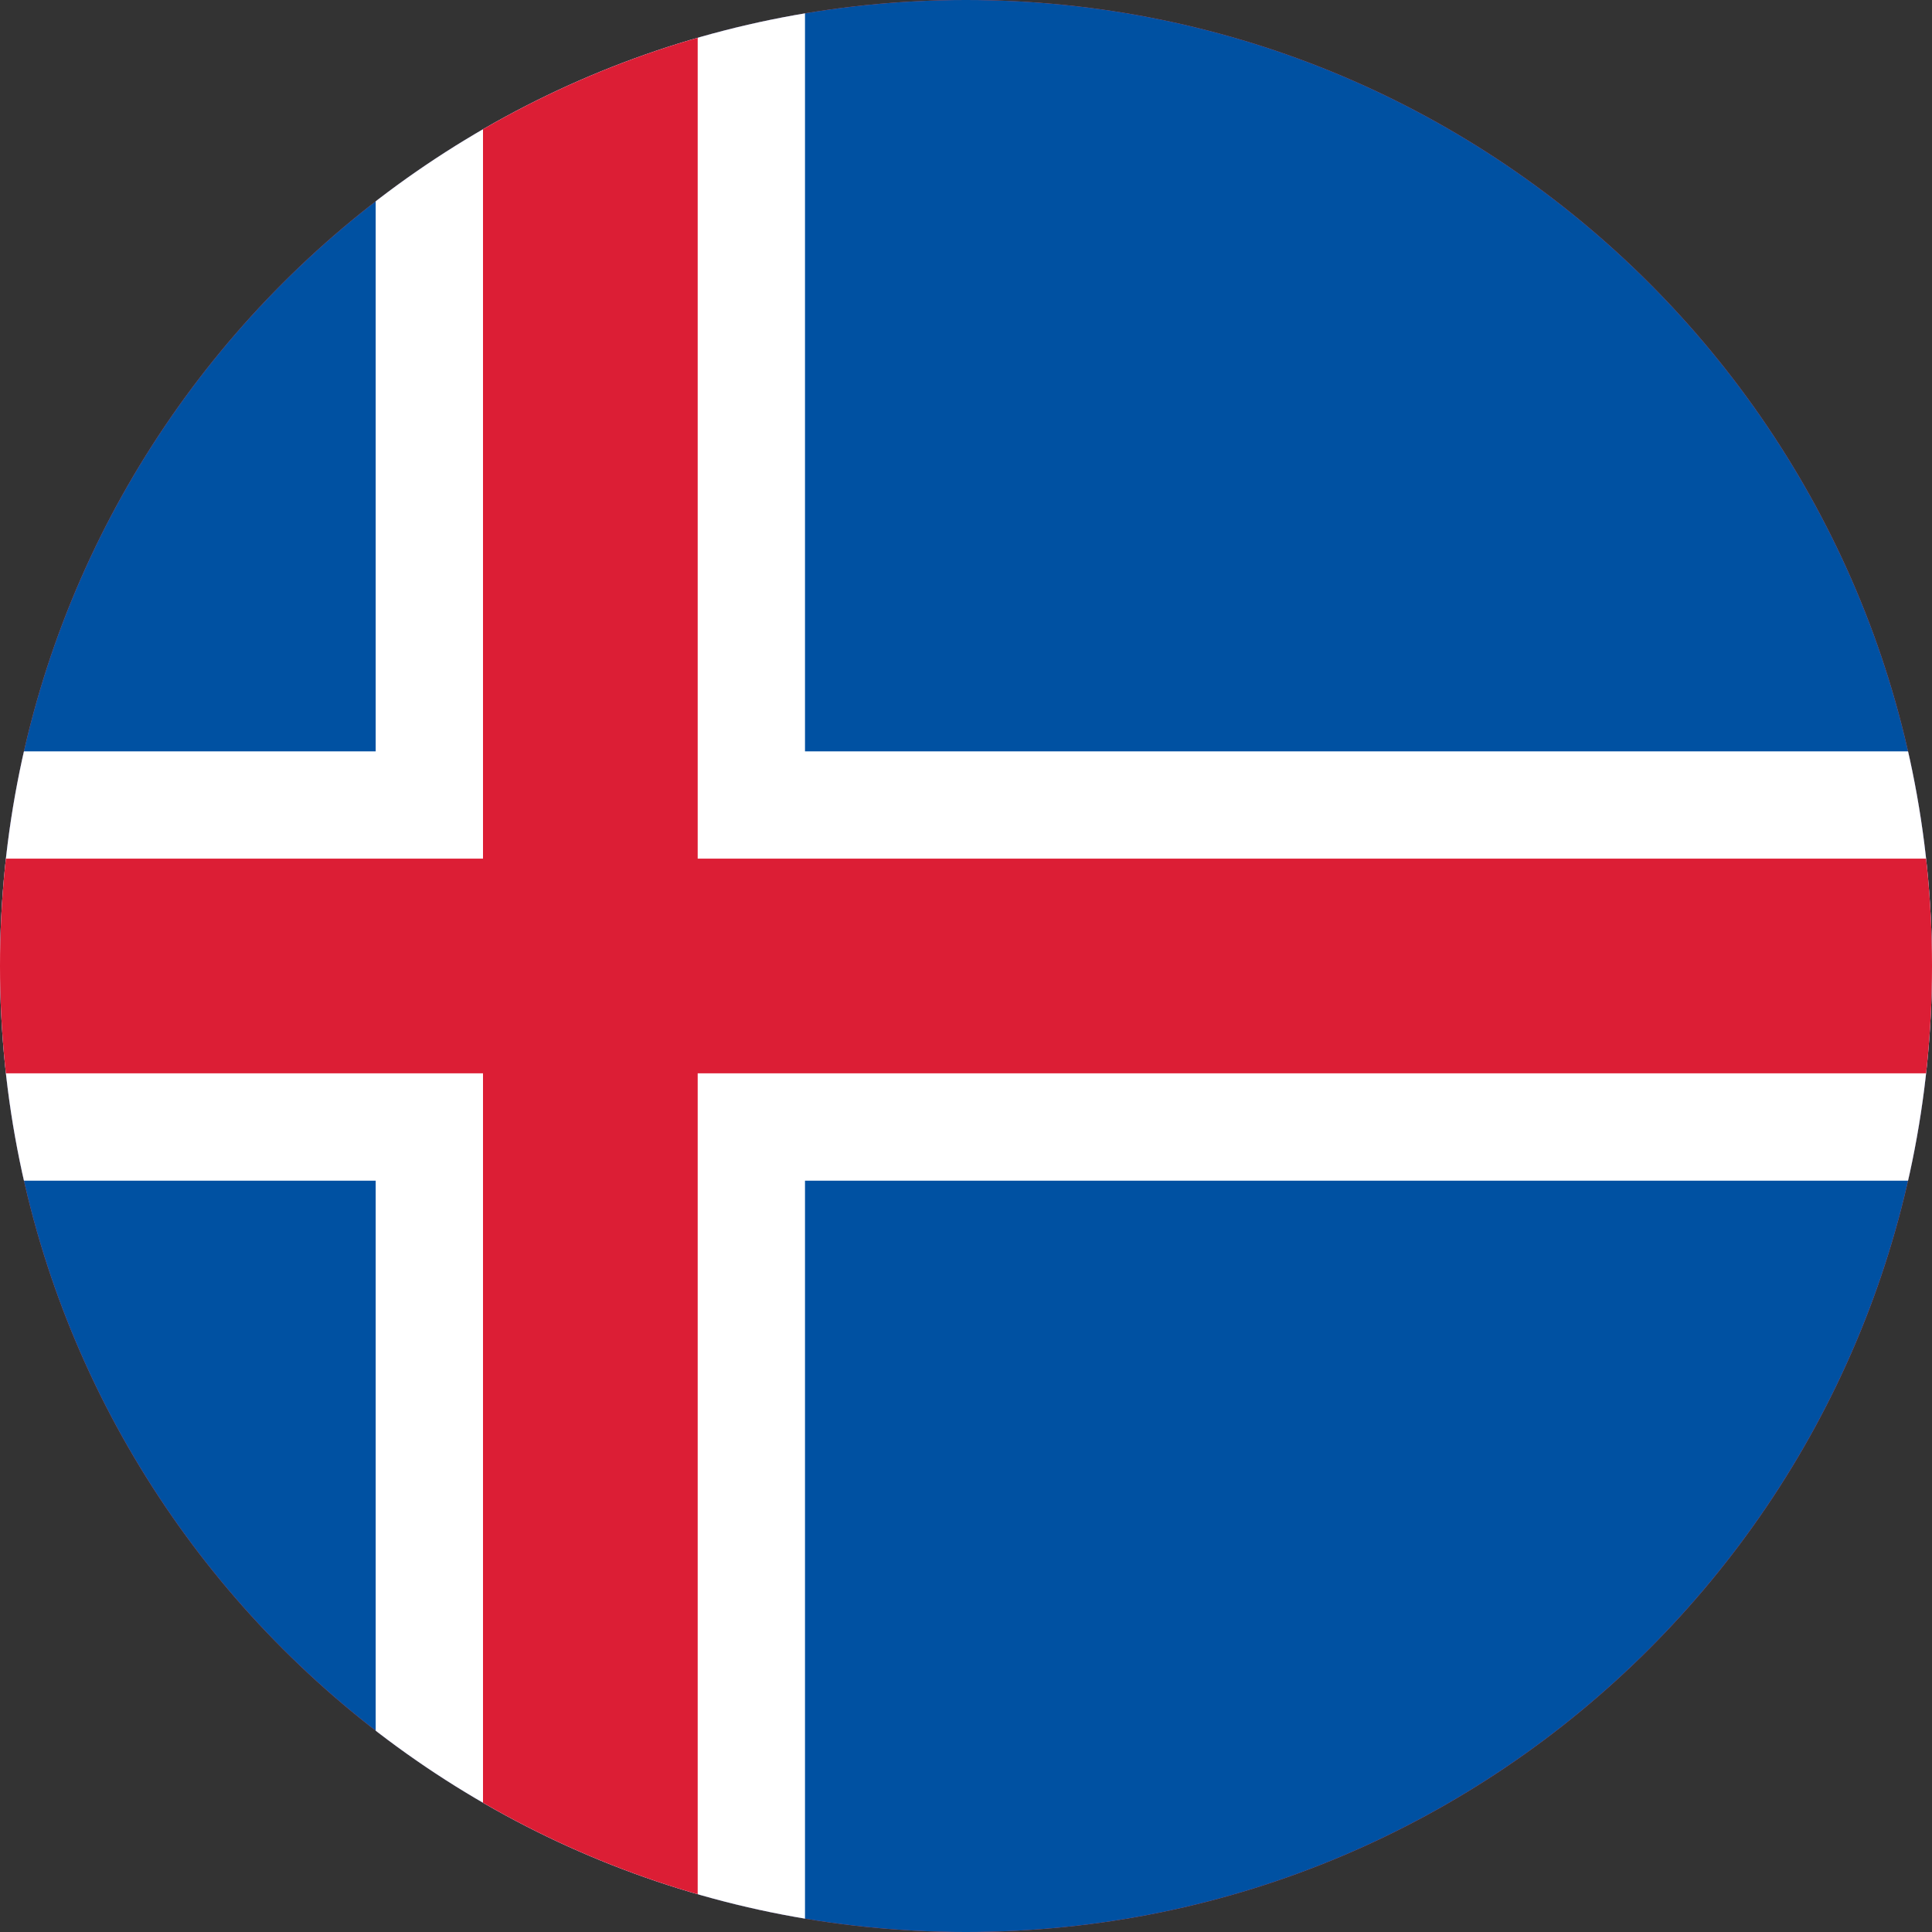 <svg width="24" height="24" viewBox="0 0 24 24" fill="none" xmlns="http://www.w3.org/2000/svg">
<rect x="0" y="0" width="24" height="24" fill="#333333" stroke="none"/>
<g clip-path="url(#clip0_4050_17583)">
<path d="M0,12c0,-6.627 5.373,-12 12,-12c6.627,0 12,5.373 12,12c0,6.627 -5.373,12 -12,12c-6.627,0 -12,-5.373 -12,-12z" fill="#FF4E4E"/>
<path d="M-4.667,0h33.333v24h-33.333z" fill="#0051A2"/>
<path d="M10,24h-5.333v-9.333h-9.333v-5.333h9.333v-9.333h5.333v9.333h18.667v5.333h-18.667z" fill="white"/>
<path d="M8.667,24h-2.667v-10.667h-10.667v-2.667h10.667v-10.667h2.667v10.667h20v2.667h-20z" fill="#DC1E35"/>
</g>
<defs>
<clipPath id="clip0_4050_17583">
<path d="M0,12c0,-6.627 5.373,-12 12,-12c6.627,0 12,5.373 12,12c0,6.627 -5.373,12 -12,12c-6.627,0 -12,-5.373 -12,-12z" fill="white"/>
</clipPath>
</defs>
</svg>
